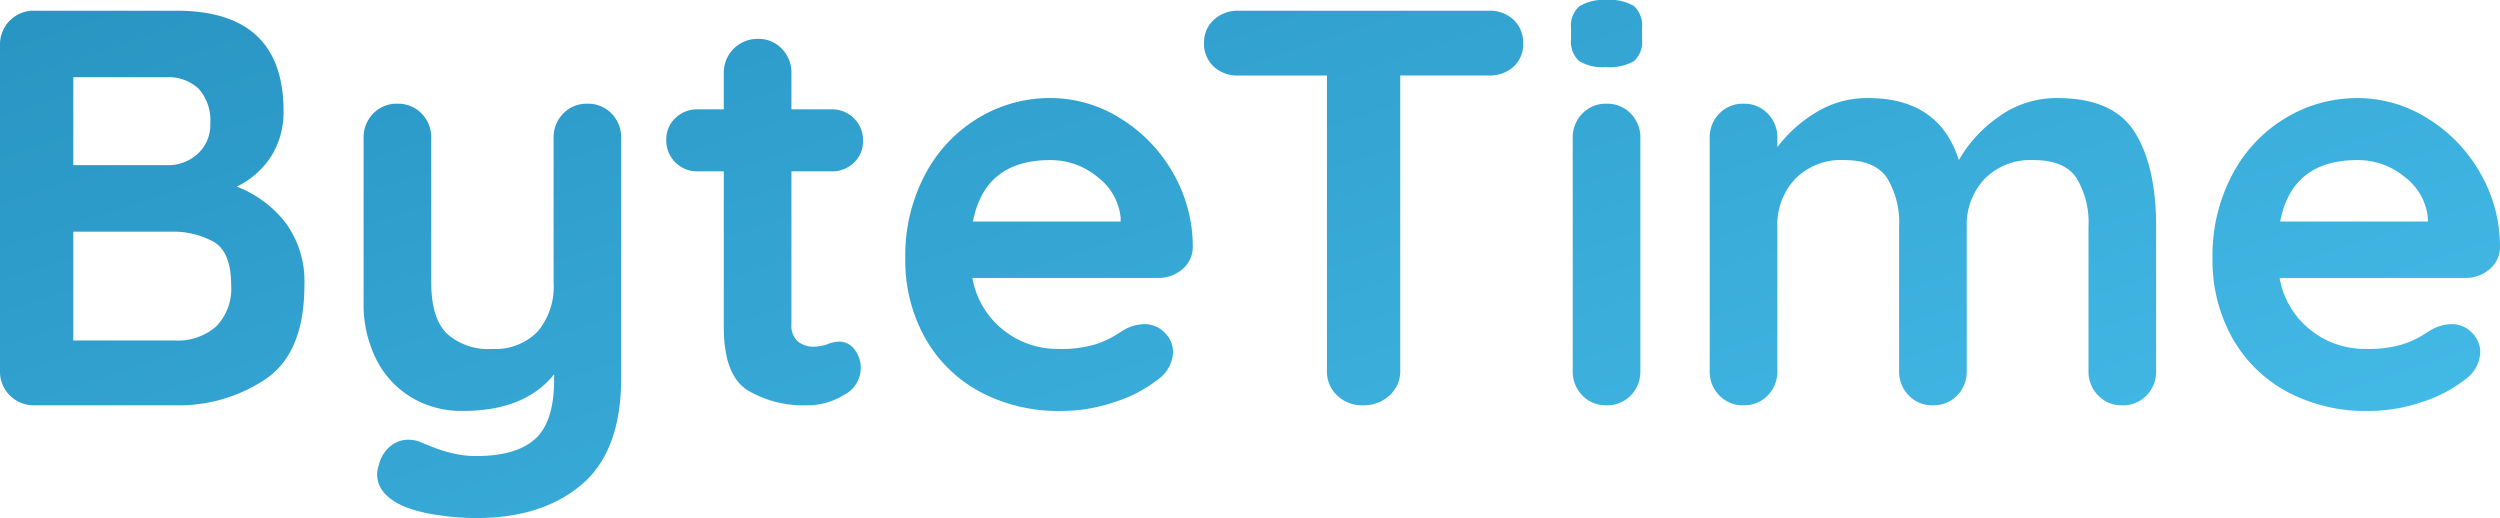 <svg xmlns="http://www.w3.org/2000/svg" xmlns:xlink="http://www.w3.org/1999/xlink" width="310.45" height="64.33" viewBox="0 0 310.45 64.33"><defs><linearGradient id="a" x1="-0.266" x2="1.062" y2="0.831" gradientUnits="objectBoundingBox"><stop offset="0" stop-color="#238dbc"/><stop offset="1" stop-color="#45bce9"/></linearGradient></defs><path d="M34.65-27.16a14.093,14.093,0,0,1,6.055,4.48,12.275,12.275,0,0,1,2.345,7.77q0,8.33-4.76,11.62A19.447,19.447,0,0,1,26.95,0H9.52A4.134,4.134,0,0,1,6.475-1.225,4.134,4.134,0,0,1,5.25-4.27V-44.73a4.134,4.134,0,0,1,1.225-3.045A4.134,4.134,0,0,1,9.52-49H27.16q13.3,0,13.3,12.46a10.3,10.3,0,0,1-1.5,5.565A10.417,10.417,0,0,1,34.65-27.16ZM31.36-35a5.847,5.847,0,0,0-1.435-4.305A5.442,5.442,0,0,0,25.9-40.74H14.35v10.92H26.11a5.359,5.359,0,0,0,3.675-1.4A4.8,4.8,0,0,0,31.36-35ZM26.95-8.05A7.2,7.2,0,0,0,32.1-9.8a6.692,6.692,0,0,0,1.855-5.11q0-4.13-2.17-5.39a10.438,10.438,0,0,0-5.32-1.26H14.35V-8.05Zm51.24-29.4a4.019,4.019,0,0,1,3.01,1.225,4.2,4.2,0,0,1,1.19,3.045V-3.43q0,9.1-4.9,13.265T64.4,14a31.753,31.753,0,0,1-4.865-.385A18.248,18.248,0,0,1,55.51,12.6q-3.43-1.47-3.43-4.06a3.6,3.6,0,0,1,.21-1.12,4.339,4.339,0,0,1,1.435-2.345,3.476,3.476,0,0,1,2.205-.8,4.178,4.178,0,0,1,1.33.21q.49.21,1.715.7a17.649,17.649,0,0,0,2.59.8A12.569,12.569,0,0,0,64.4,6.3q4.97,0,7.315-2.135T74.06-3.15v-.7Q70.42.7,62.72.7a12.079,12.079,0,0,1-6.44-1.715,11.582,11.582,0,0,1-4.34-4.76A15.223,15.223,0,0,1,50.4-12.74V-33.18a4.2,4.2,0,0,1,1.19-3.045A4.019,4.019,0,0,1,54.6-37.45a4.019,4.019,0,0,1,3.01,1.225A4.2,4.2,0,0,1,58.8-33.18v17.92q0,4.41,1.925,6.335A7.637,7.637,0,0,0,66.36-7a7.334,7.334,0,0,0,5.635-2.135,8.642,8.642,0,0,0,2-6.125V-33.18a4.2,4.2,0,0,1,1.19-3.045A4.019,4.019,0,0,1,78.19-37.45ZM109.55-7.91a2.329,2.329,0,0,1,1.785.945,3.7,3.7,0,0,1,.8,2.485A3.74,3.74,0,0,1,110.075-1.3,8.579,8.579,0,0,1,105.42,0a13.57,13.57,0,0,1-7.315-1.855Q95.13-3.71,95.13-9.73V-29.05H91.91a3.8,3.8,0,0,1-2.8-1.12,3.8,3.8,0,0,1-1.12-2.8,3.6,3.6,0,0,1,1.12-2.695,3.864,3.864,0,0,1,2.8-1.085h3.22v-4.48a4.134,4.134,0,0,1,1.225-3.045A4.134,4.134,0,0,1,99.4-45.5a3.936,3.936,0,0,1,2.94,1.225,4.2,4.2,0,0,1,1.19,3.045v4.48h4.97a3.8,3.8,0,0,1,2.8,1.12,3.8,3.8,0,0,1,1.12,2.8,3.6,3.6,0,0,1-1.12,2.695,3.864,3.864,0,0,1-2.8,1.085h-4.97v18.97a2.679,2.679,0,0,0,.77,2.135,3.105,3.105,0,0,0,2.1.665,6.007,6.007,0,0,0,1.54-.28A4.182,4.182,0,0,1,109.55-7.91ZM153.37-19.6a3.594,3.594,0,0,1-1.33,2.73,4.453,4.453,0,0,1-2.94,1.05H126a10.555,10.555,0,0,0,3.85,6.475A10.763,10.763,0,0,0,136.64-7a15.048,15.048,0,0,0,4.48-.525,11.668,11.668,0,0,0,2.555-1.12q.945-.595,1.295-.805a5.34,5.34,0,0,1,2.38-.63,3.437,3.437,0,0,1,2.52,1.05,3.358,3.358,0,0,1,1.05,2.45,4.369,4.369,0,0,1-1.96,3.43,16.725,16.725,0,0,1-5.25,2.73A20.512,20.512,0,0,1,137.06.7a20.647,20.647,0,0,1-10.255-2.45,17.1,17.1,0,0,1-6.755-6.755,19.7,19.7,0,0,1-2.38-9.7,21.462,21.462,0,0,1,2.52-10.57,17.892,17.892,0,0,1,6.65-6.965,17.188,17.188,0,0,1,8.82-2.415,16.352,16.352,0,0,1,8.715,2.52,18.838,18.838,0,0,1,6.545,6.79A18.253,18.253,0,0,1,153.37-19.6ZM135.66-30.45q-8.12,0-9.59,7.63h18.34v-.49a7.236,7.236,0,0,0-2.87-5.04A9.084,9.084,0,0,0,135.66-30.45ZM190.12-49a4.312,4.312,0,0,1,3.08,1.12,3.85,3.85,0,0,1,1.19,2.94,3.739,3.739,0,0,1-1.19,2.9,4.394,4.394,0,0,1-3.08,1.085H179.13V-4.27a3.971,3.971,0,0,1-1.33,3.045A4.674,4.674,0,0,1,174.51,0a4.428,4.428,0,0,1-3.22-1.225,4.075,4.075,0,0,1-1.26-3.045V-40.95H159.04a4.312,4.312,0,0,1-3.08-1.12,3.85,3.85,0,0,1-1.19-2.94,3.714,3.714,0,0,1,1.225-2.87A4.343,4.343,0,0,1,159.04-49ZM208.95-4.27a4.2,4.2,0,0,1-1.19,3.045A4.019,4.019,0,0,1,204.75,0a4.019,4.019,0,0,1-3.01-1.225,4.2,4.2,0,0,1-1.19-3.045V-33.18a4.2,4.2,0,0,1,1.19-3.045,4.019,4.019,0,0,1,3.01-1.225,4.019,4.019,0,0,1,3.01,1.225,4.2,4.2,0,0,1,1.19,3.045ZM204.68-42a5.561,5.561,0,0,1-3.36-.77,3.289,3.289,0,0,1-.98-2.73v-1.33a3.173,3.173,0,0,1,1.05-2.73,5.757,5.757,0,0,1,3.36-.77,5.713,5.713,0,0,1,3.43.77,3.289,3.289,0,0,1,.98,2.73v1.33a3.216,3.216,0,0,1-1.015,2.765A6.112,6.112,0,0,1,204.68-42Zm56.07,3.85q6.93,0,9.59,4.235T273-22.19V-4.27a4.2,4.2,0,0,1-1.19,3.045A4.019,4.019,0,0,1,268.8,0a4.019,4.019,0,0,1-3.01-1.225A4.2,4.2,0,0,1,264.6-4.27V-22.19a10.614,10.614,0,0,0-1.505-6.055q-1.5-2.2-5.285-2.205a8,8,0,0,0-6.125,2.345,8.294,8.294,0,0,0-2.205,5.915V-4.27a4.2,4.2,0,0,1-1.19,3.045A4.019,4.019,0,0,1,245.28,0a4.019,4.019,0,0,1-3.01-1.225,4.2,4.2,0,0,1-1.19-3.045V-22.19a10.614,10.614,0,0,0-1.505-6.055q-1.505-2.2-5.285-2.205a8,8,0,0,0-6.125,2.345,8.294,8.294,0,0,0-2.205,5.915V-4.27a4.2,4.2,0,0,1-1.19,3.045A4.019,4.019,0,0,1,221.76,0a4.019,4.019,0,0,1-3.01-1.225,4.2,4.2,0,0,1-1.19-3.045V-33.18a4.2,4.2,0,0,1,1.19-3.045,4.019,4.019,0,0,1,3.01-1.225,4.019,4.019,0,0,1,3.01,1.225,4.2,4.2,0,0,1,1.19,3.045v1.12a17.1,17.1,0,0,1,4.795-4.305,12.122,12.122,0,0,1,6.475-1.785q8.82,0,11.27,7.7a16.486,16.486,0,0,1,4.865-5.32A12.2,12.2,0,0,1,260.75-38.15ZM315.7-19.6a3.594,3.594,0,0,1-1.33,2.73,4.453,4.453,0,0,1-2.94,1.05h-23.1a10.555,10.555,0,0,0,3.85,6.475A10.763,10.763,0,0,0,298.97-7a15.048,15.048,0,0,0,4.48-.525A11.667,11.667,0,0,0,306-8.645q.945-.595,1.3-.805a5.34,5.34,0,0,1,2.38-.63,3.437,3.437,0,0,1,2.52,1.05,3.358,3.358,0,0,1,1.05,2.45,4.369,4.369,0,0,1-1.96,3.43,16.725,16.725,0,0,1-5.25,2.73A20.512,20.512,0,0,1,299.39.7a20.647,20.647,0,0,1-10.255-2.45,17.1,17.1,0,0,1-6.755-6.755A19.7,19.7,0,0,1,280-18.2a21.462,21.462,0,0,1,2.52-10.57,17.892,17.892,0,0,1,6.65-6.965,17.188,17.188,0,0,1,8.82-2.415,16.352,16.352,0,0,1,8.715,2.52,18.837,18.837,0,0,1,6.545,6.79A18.253,18.253,0,0,1,315.7-19.6ZM297.99-30.45q-8.12,0-9.59,7.63h18.34v-.49a7.236,7.236,0,0,0-2.87-5.04A9.084,9.084,0,0,0,297.99-30.45Z" transform="translate(-5.25 50.33)" fill="url(#a)"/></svg>